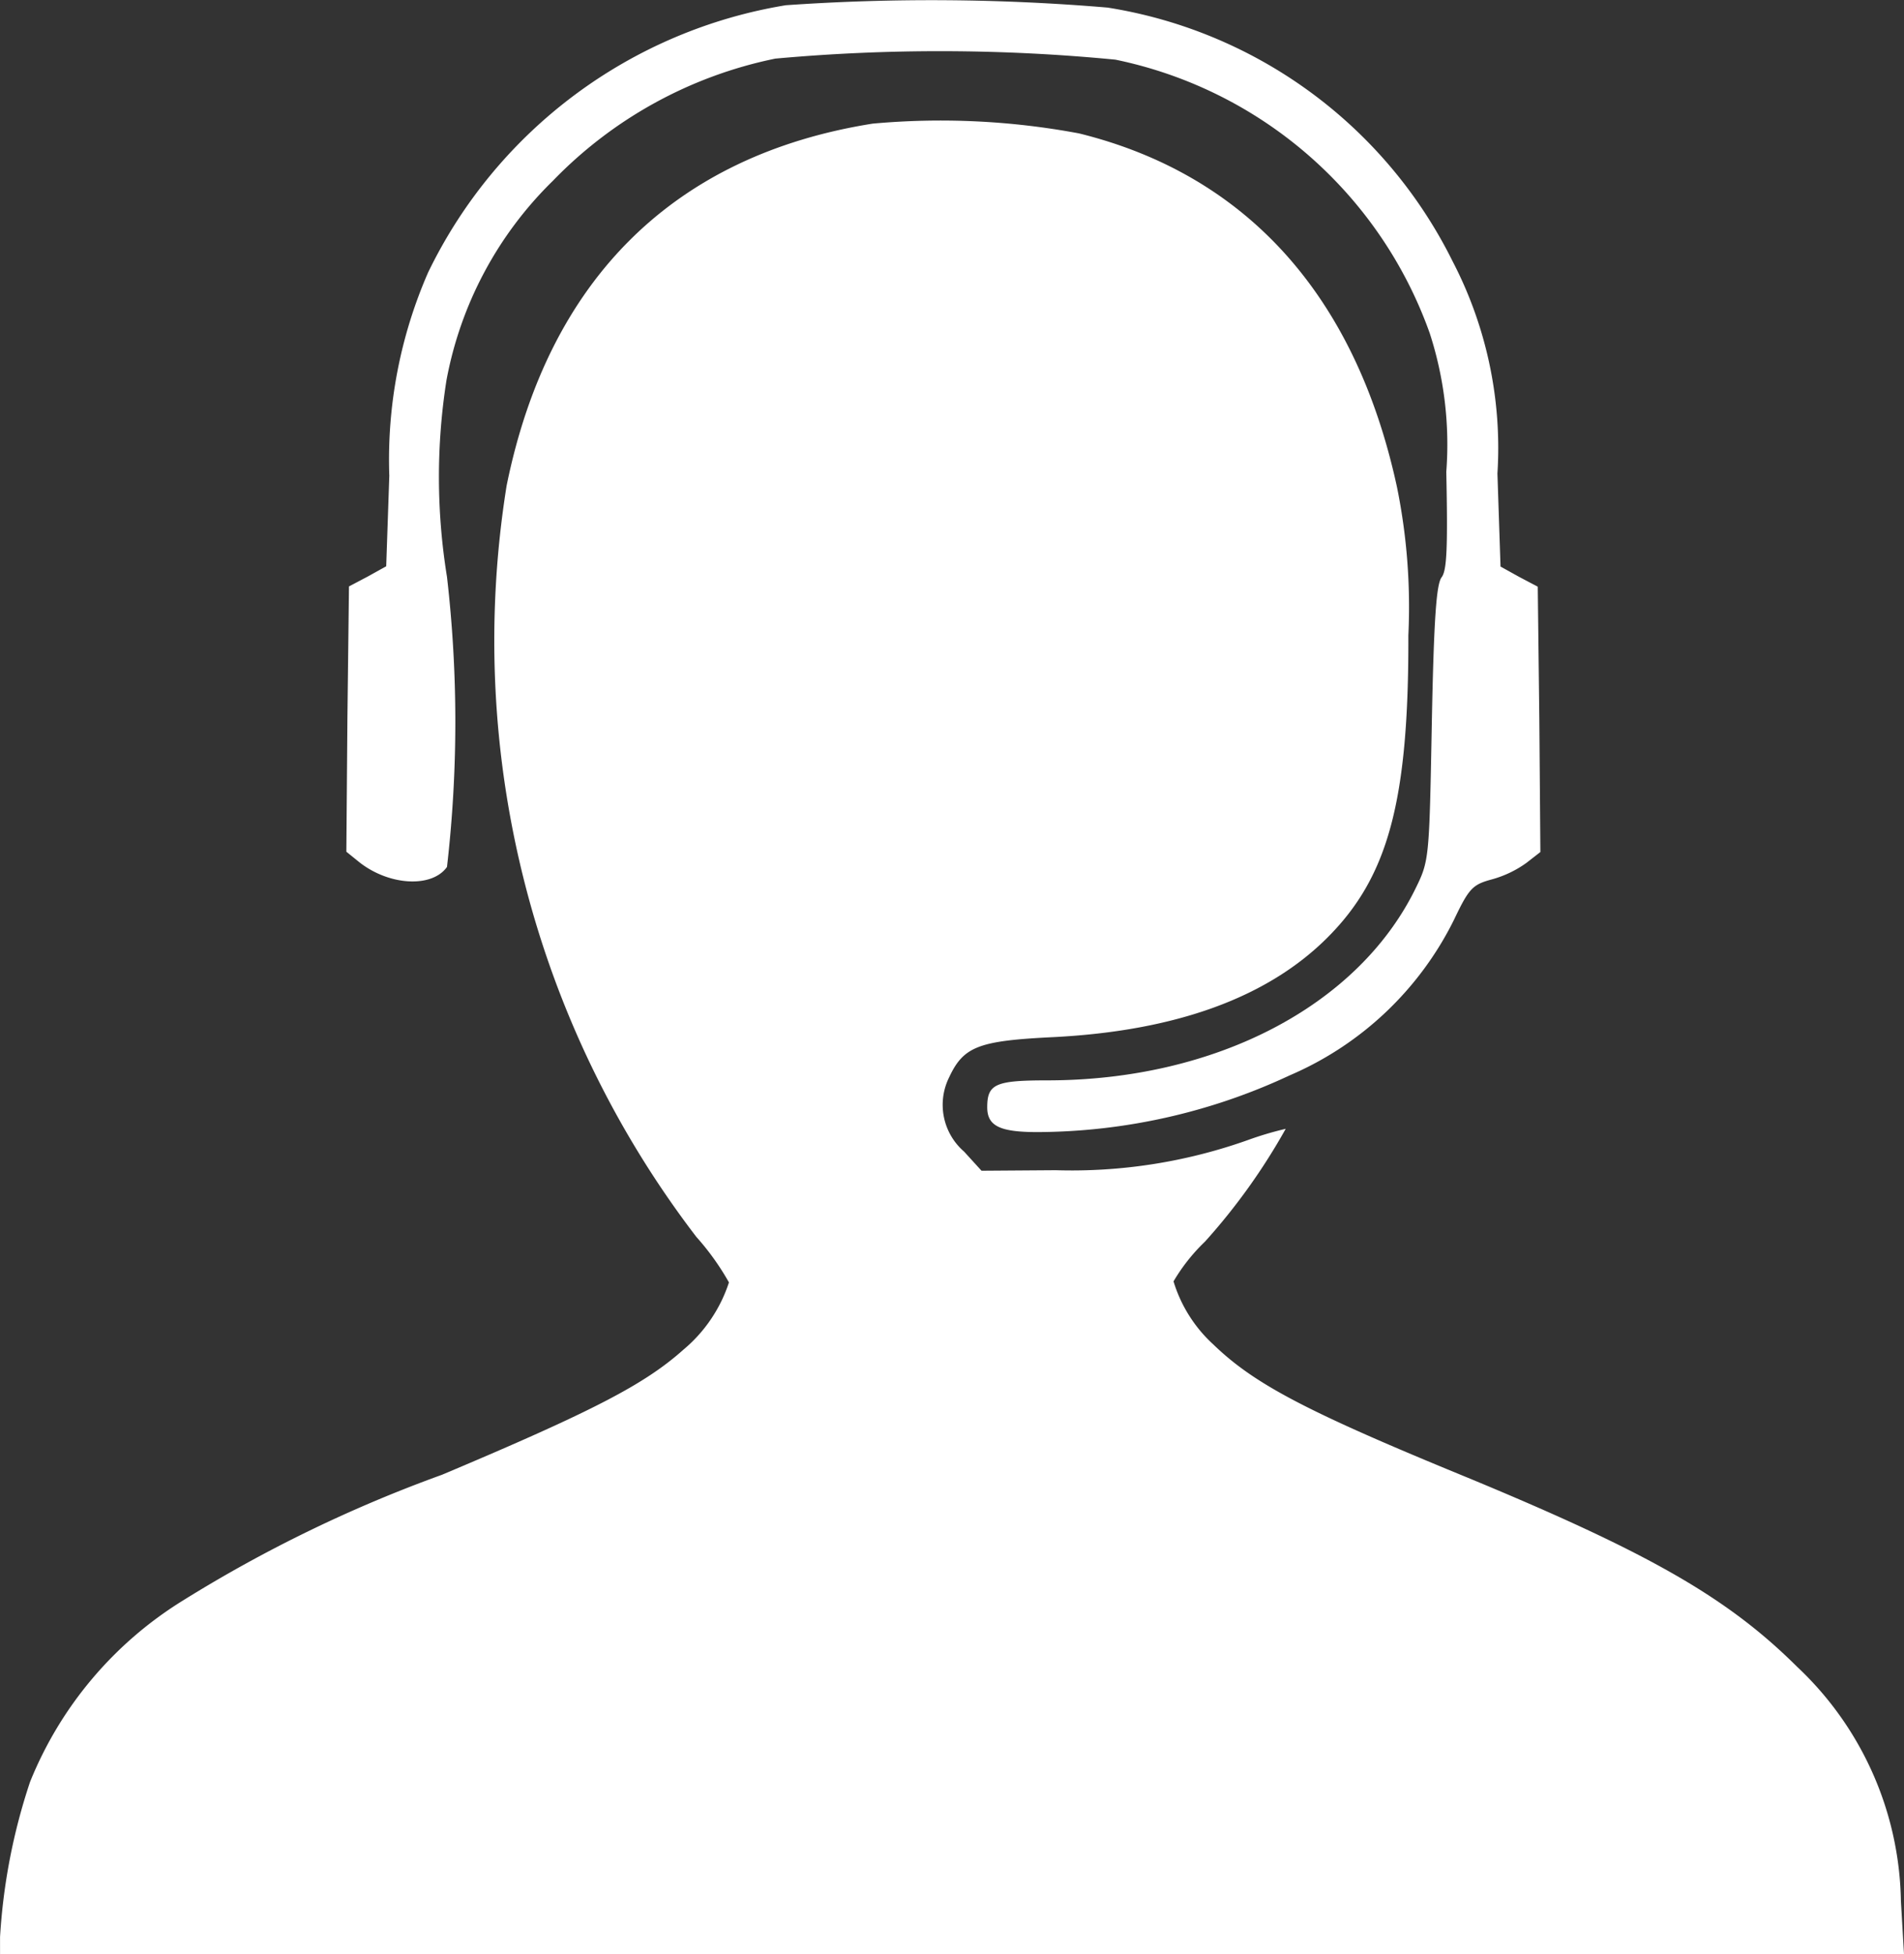 <svg xmlns="http://www.w3.org/2000/svg" width="43.67" height="44.809" viewBox="0 0 43.67 44.809">
  <rect x="0" y="0" width="43.67" height="44.809" fill="#333333" stroke="none"/>
  <g id="support" transform="translate(-22.46 -9.998)">
    <g id="Group_1544" data-name="Group 1544" transform="translate(22.46 9.998)">
      <path id="Path_26971" data-name="Path 26971" d="M206.279-500.882a11.113,11.113,0,0,0-8.205,6.13,10.719,10.719,0,0,0-.889,4.66l-.071,2.075-.427.237-.427.225-.036,3.047-.024,3.036.308.249c.688.534,1.66.581,2,.1a29,29,0,0,0,0-6.652,14.3,14.3,0,0,1-.012-4.506,8.586,8.586,0,0,1,2.443-4.577,9.837,9.837,0,0,1,5.1-2.8,41.816,41.816,0,0,1,7.8.024,9.741,9.741,0,0,1,7.209,6.272,8.254,8.254,0,0,1,.38,3.178c.036,1.755.012,2.265-.107,2.419s-.178.925-.225,3.344c-.059,3.13-.059,3.154-.38,3.806-1.327,2.691-4.6,4.386-8.442,4.386-1.186,0-1.375.083-1.375.617,0,.427.285.569,1.15.569a13.769,13.769,0,0,0,5.786-1.3,7.5,7.5,0,0,0,3.77-3.569c.344-.723.427-.806.866-.925a2.478,2.478,0,0,0,.795-.379l.32-.249-.024-3.036-.036-3.048-.427-.225-.427-.237-.071-2.134a9.276,9.276,0,0,0-1.032-4.873,10.7,10.7,0,0,0-7.909-5.81A48.122,48.122,0,0,0,206.279-500.882Z" transform="translate(-188.256 501.002)" fill="#fff"/>
      <path id="Path_26972" data-name="Path 26972" d="M42.475-440.589c-4.553.723-7.434,3.569-8.395,8.3a22.482,22.482,0,0,0,4.352,17.228,5.891,5.891,0,0,1,.747,1.043,3.372,3.372,0,0,1-1.043,1.541c-.889.794-2.051,1.4-5.537,2.869a31.491,31.491,0,0,0-5.94,2.882,8.721,8.721,0,0,0-3.51,4.162,13.783,13.783,0,0,0-.688,3.557v.391H66.13l-.071-1.221a7.538,7.538,0,0,0-2.384-5.371c-1.589-1.577-3.368-2.6-7.541-4.328-3.7-1.517-4.9-2.146-5.845-3.059a3.226,3.226,0,0,1-.913-1.447,4.223,4.223,0,0,1,.723-.913,14.235,14.235,0,0,0,1.85-2.585,7.62,7.62,0,0,0-.877.261,12.065,12.065,0,0,1-4.4.688l-1.7.012-.4-.439a1.417,1.417,0,0,1-.344-1.7c.332-.712.676-.842,2.4-.925,2.786-.142,4.9-.9,6.284-2.288s1.861-3.118,1.85-6.924a13.77,13.77,0,0,0-.261-3.4c-.949-4.387-3.45-7.162-7.292-8.11A17.23,17.23,0,0,0,42.475-440.589Z" transform="translate(-22.46 443.424)" fill="#fff"/>
    </g>
  </g>
</svg>
